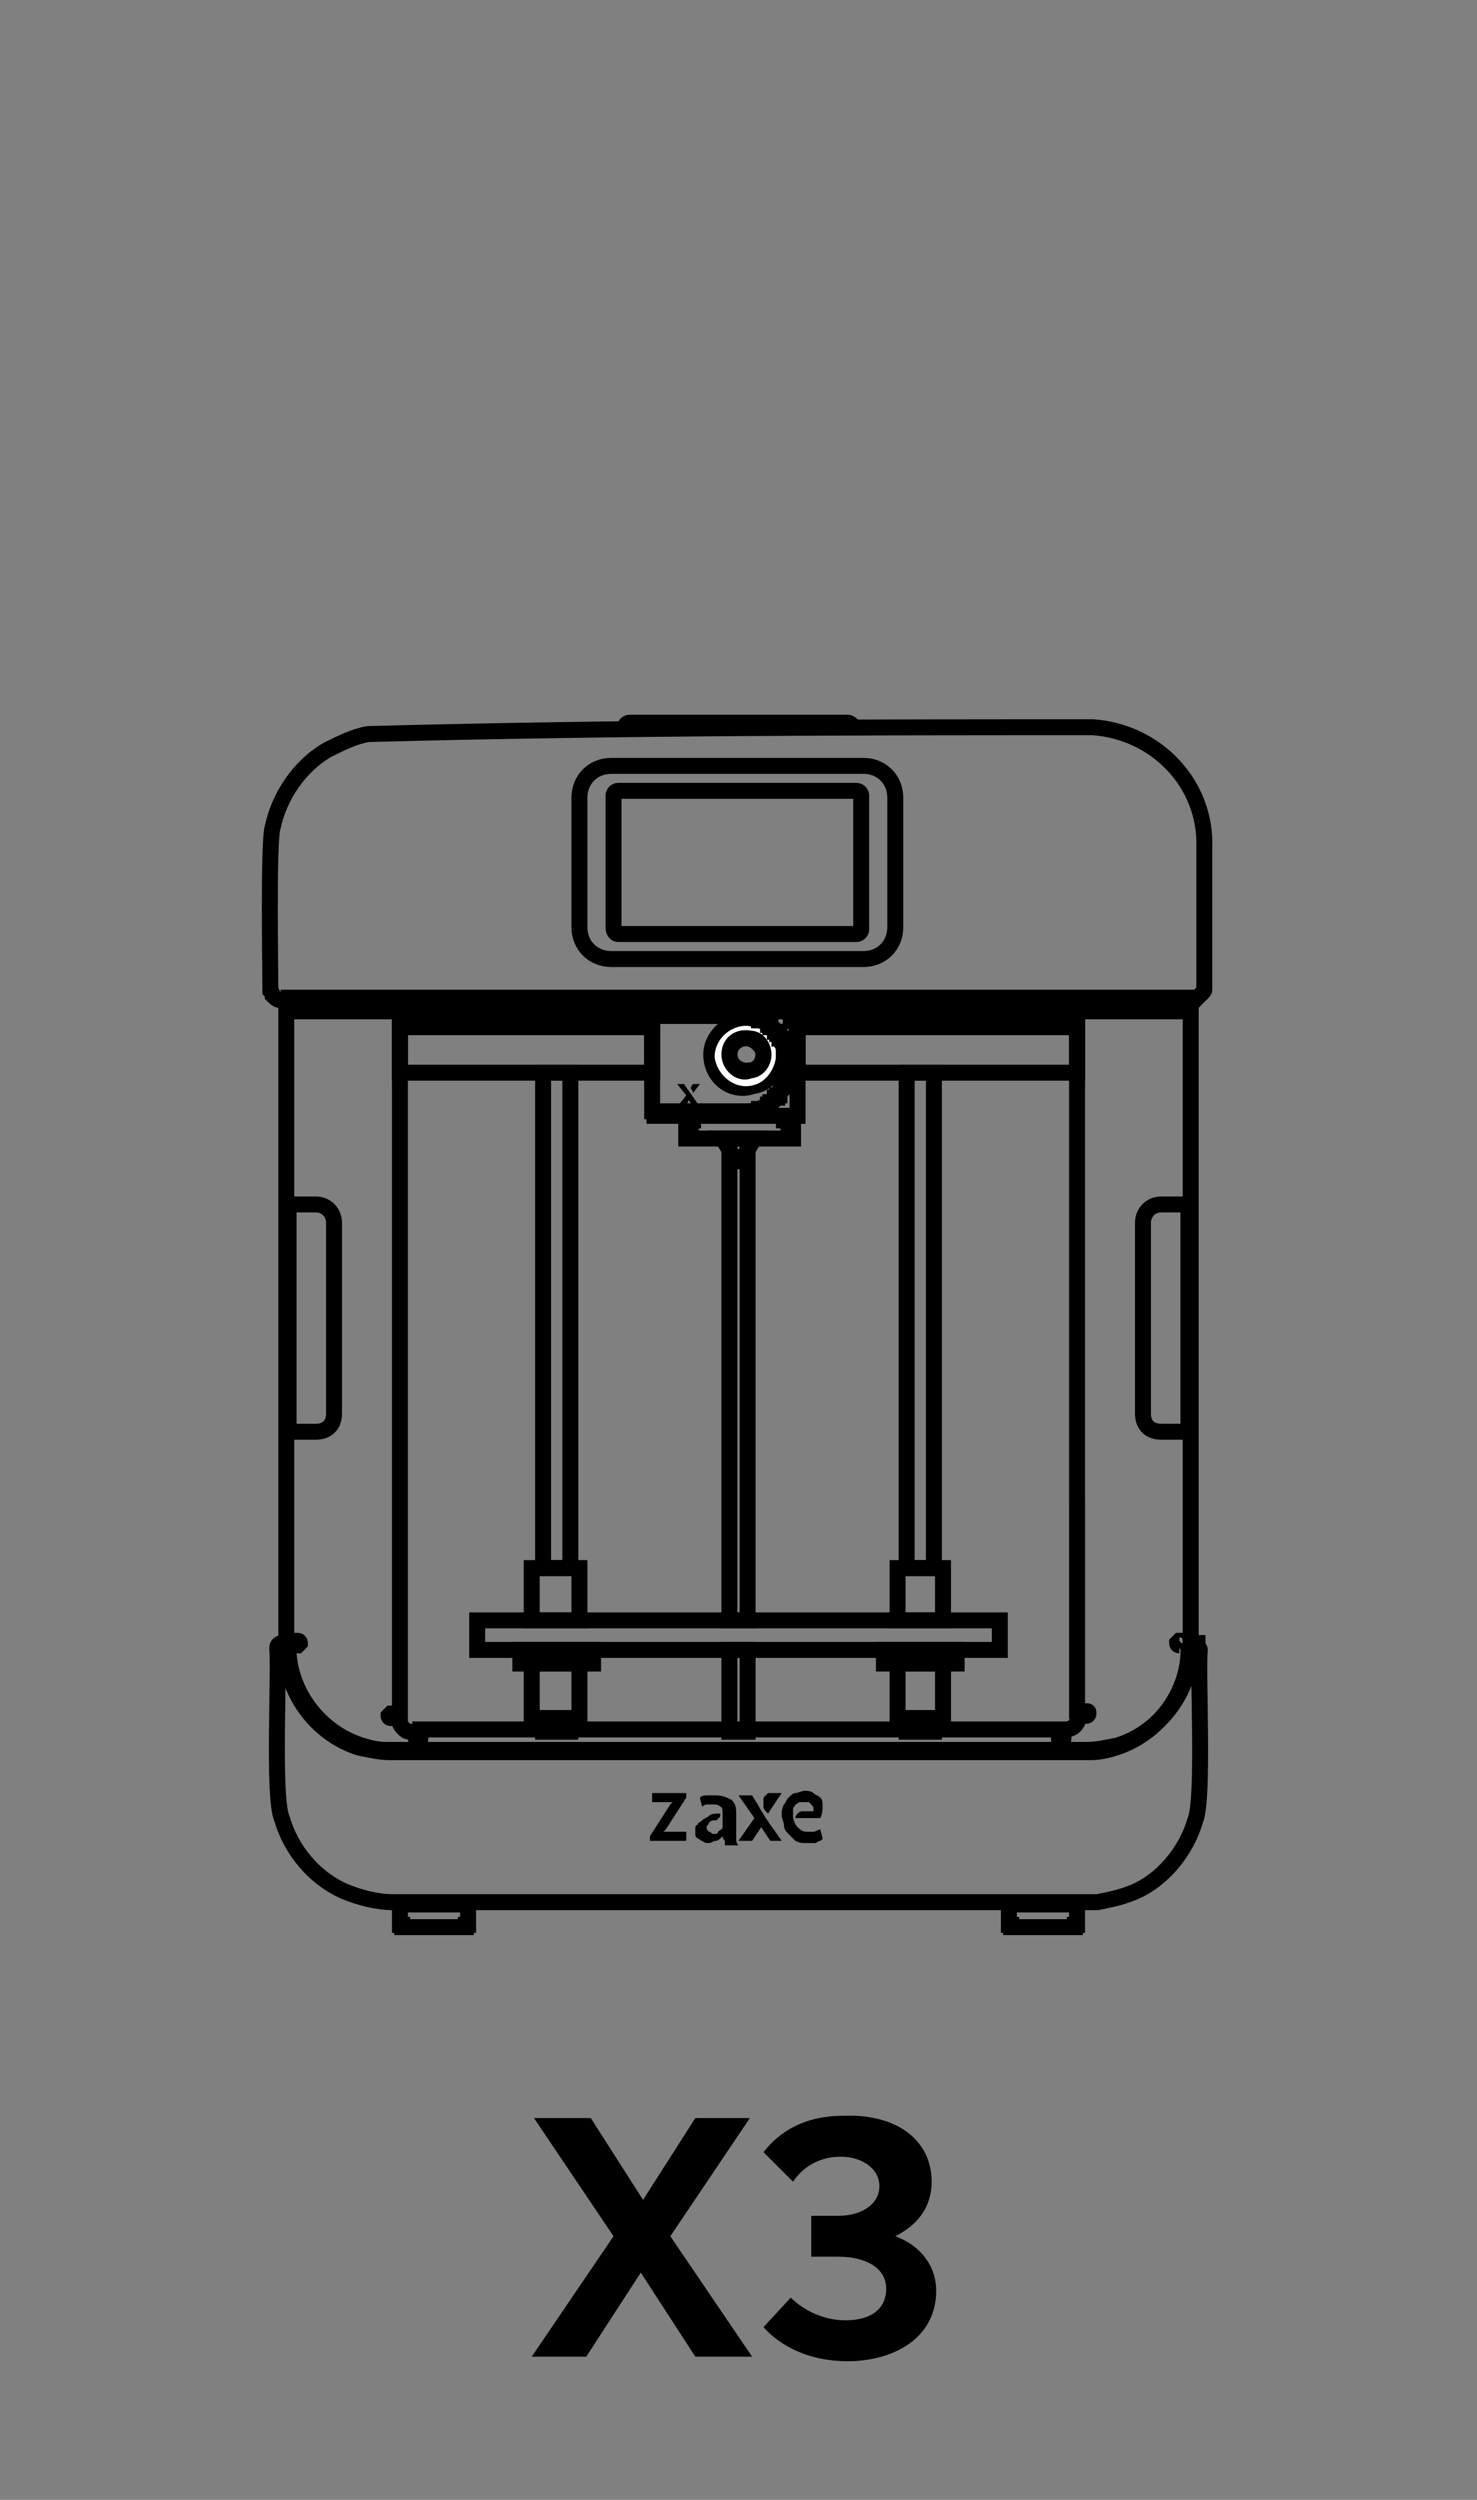 <?xml version="1.0" encoding="utf-8"?>
<!-- Generator: Adobe Illustrator 25.4.1, SVG Export Plug-In . SVG Version: 6.00 Build 0)  -->
<!DOCTYPE svg PUBLIC "-//W3C//DTD SVG 1.1//EN" "http://www.w3.org/Graphics/SVG/1.1/DTD/svg11.dtd">
<svg version="1.1" id="Layer_3" xmlns="http://www.w3.org/2000/svg" xmlns:xlink="http://www.w3.org/1999/xlink" x="0px" y="0px"
	 viewBox="0 0 65 110" style="enable-background:new 0 0 65 110;" xml:space="preserve">
<rect x="0" y="0" width="65" height="110" fill="#808080" stroke="none"/>
<g>
	<path style="fill:none;stroke:#000000;stroke-width:0.702;stroke-miterlimit:10;" d="M34.5,46.4c0,0.3,0,1-0.1,1.3c-0.1,0.5-0.5,0.9-1,1.1c-0.1,0.1-0.3,0.1-0.4,0.1c-0.9,0-3.4,0-4.3,0
		c0-1.1,0-3.1,0-4.2c0.8,0,3.4,0,4.2,0c0.1,0,0.3,0,0.4,0.1C34,45,34.5,45.7,34.5,46.4z"/>
	<path style="fill:none;stroke:#000000;stroke-width:0.702;stroke-miterlimit:10;" d="M34.3,46.4c0-0.7-0.5-1.3-1.1-1.4c-0.9-0.3-1.9,0.5-1.9,1.4c0,1,0.9,1.7,1.8,1.4
		C33.8,47.7,34.3,47.1,34.3,46.4z"/>
	<path style="fill:none;stroke:#000000;stroke-width:0.702;stroke-miterlimit:10;" d="M33.6,46.4c0,0.3-0.2,0.7-0.5,0.7c-0.5,0.1-1-0.2-1-0.7c0-0.5,0.5-0.8,0.9-0.7
		C33.3,45.8,33.6,46.1,33.6,46.4z"/>
	<path style="fill:none;stroke:#FFFFFF;stroke-width:0.702;stroke-miterlimit:10;" d="M33.8,46.4c0,0.4-0.3,0.9-0.7,1c-0.6,0.2-1.2-0.3-1.3-0.9c0-0.6,0.6-1.1,1.2-1
		C33.5,45.6,33.8,45.9,33.8,46.4z"/>
	<path style="fill:none;stroke:#000000;stroke-width:0.702;stroke-miterlimit:10;" d="M33.6,46.4c0-0.3-0.2-0.7-0.6-0.7c-0.5-0.1-0.9,0.2-0.9,0.7c0,0.5,0.5,0.9,0.9,0.7
		C33.3,47.1,33.6,46.8,33.6,46.4z"/>
	<path style="fill:none;stroke:#000000;stroke-width:0.702;stroke-miterlimit:10;" d="M53,37.3c0,0.1,0,6.1,0,6.2c0,0.1,0,0.1-0.1,0.2c-0.1,0.1-0.2,0.2-0.3,0.3c-0.1,0-0.3,0-0.3,0v0H12.7v0
		c0,0-0.2,0-0.2,0c0,0,0,0-0.1,0c0,0-0.1,0-0.1,0c-0.1,0-0.2-0.1-0.3-0.2c0-0.1-0.1-0.2-0.1-0.2c0-0.8-0.1-6.6,0.1-7.2
		c0.3-1.4,1.2-2.7,2.4-3.4c0.6-0.3,1.2-0.6,1.8-0.7C27.5,32,38.6,32,48.1,32C50.9,32.2,53.1,34.5,53,37.3z"/>
	<path style="fill:none;stroke:#000000;stroke-width:0.702;stroke-miterlimit:10;" d="M52.8,72.6c-0.1,1,0.2,6.6-0.2,7.5c-0.4,1.4-1.5,2.7-2.8,3.2c-0.5,0.2-1,0.3-1.5,0.4c-0.1,0-0.2,0-0.3,0
		c-0.1,0-30.5,0-30.7,0c-0.7,0-1.5-0.2-2.2-0.5c-1.3-0.6-2.3-1.8-2.7-3.2c-0.4-0.9-0.1-6.5-0.2-7.5c0-0.1,0.1-0.2,0.2-0.2
		c0,0,0.3,0,0.3,0c-0.1,2,1.3,3.9,3.2,4.5c0.3,0.1,0.7,0.2,1.1,0.2c0.4,0,30.5,0,30.8,0c0.5,0,0.9-0.1,1.4-0.2
		c1.9-0.6,3.3-2.5,3.2-4.5c0.1,0,0.2,0,0.3,0C52.7,72.5,52.8,72.5,52.8,72.6z"/>
	<path style="fill:none;stroke:#000000;stroke-width:0.702;stroke-miterlimit:10;" d="M52.3,72.4c0.1,2-1.3,3.9-3.2,4.5c-0.3,0.1-0.7,0.2-1.1,0.2c-0.4,0-30.5,0-30.8,0c-0.5,0-0.9-0.1-1.4-0.2
		c-1.9-0.6-3.3-2.5-3.2-4.5c0,0,0.5,0,0.5,0c0,0,0.1-0.1,0.1-0.1c0,0,0-0.1-0.1-0.1c-0.1,0-0.4,0-0.5,0c0-0.1,0-28,0-28
		c0,0.1,0.1,0.2,0.2,0.3c0,0,0.1,0,0.1,0c0,0,4.6,0,4.7,0c0,0.6,0,29.3,0,30.9c-0.1,0-0.3,0-0.4,0c0,0-0.1,0.1-0.1,0.1
		c0,0,0,0.1,0.1,0.1c0.1,0,0.3,0,0.3,0c0.1,0,0,0.1,0.1,0.2c0,0.1,0.1,0.2,0.2,0.3c0.1,0.1,0.2,0.1,0.3,0.1c0,0,0.1,0,0.1,0
		c0,0,0,0,0.1,0c0,0.1,0,0.3,0,0.3c0,0,0,0.1,0.1,0.1c0,0,0.1,0,0.1-0.1c0,0,0-0.3,0-0.4c8.9,0,19.1,0,28.1,0c0,0.1,0,0.3,0,0.4
		c0,0.1,0.1,0.1,0.1,0.1c0,0,0.1,0,0.1-0.1c0,0,0-0.3,0-0.3c0,0,0,0,0-0.1c0,0,0,0,0.1,0c0.2,0,0.4-0.1,0.5-0.3
		c0-0.1,0.1-0.2,0.1-0.2c0,0,0-0.1,0-0.1c0-0.1,0.3,0,0.3,0c0,0,0.1,0,0.1-0.1c0-0.1,0-0.1-0.1-0.1c0,0-0.3,0-0.4,0V47.2v-2v-0.7
		c0,0,4.6,0,4.7,0c0,0,0.1,0,0.1,0c0.1,0,0.2-0.2,0.2-0.3v28c-0.1,0-0.4,0-0.5,0c0,0-0.1,0.1-0.1,0.1c0,0,0,0.1,0.1,0.1
		C51.9,72.4,52.3,72.4,52.3,72.4z"/>
	<polygon style="fill:none;stroke:#000000;stroke-width:0.702;stroke-miterlimit:10;" points="52.3,44.2 52.3,44.2 52.3,44.2 52.3,44.2 52.3,44.2 52.3,44.3 52.3,44.3 52.3,44.3 52.3,44.3 
		52.3,44.3 52.3,44.3 52.3,44.3 52.3,44.3 52.3,44.3 52.3,44.3 52.3,44.3 52.3,44.4 52.3,44.4 52.3,44.4 52.3,44.4 52.3,44.4 
		52.2,44.4 52.2,44.4 52.2,44.4 52.2,44.4 52.2,44.4 52.2,44.4 52.2,44.4 52.2,44.4 52.2,44.5 52.2,44.5 52.2,44.5 52.2,44.5 
		52.2,44.5 52.1,44.5 52.1,44.5 52.1,44.5 52.1,44.5 52.1,44.5 52.1,44.5 52.1,44.5 52.1,44.5 52.1,44.5 52.1,44.5 52,44.5 52,44.5 
		52,44.5 47.4,44.5 34.8,44.5 28.8,44.5 17.6,44.5 13,44.5 13,44.5 13,44.5 13,44.5 12.9,44.5 12.9,44.5 12.9,44.5 12.9,44.5 
		12.9,44.5 12.9,44.5 12.9,44.5 12.9,44.5 12.9,44.5 12.9,44.5 12.9,44.5 12.8,44.5 12.8,44.5 12.8,44.5 12.8,44.4 12.8,44.4 
		12.8,44.4 12.8,44.4 12.8,44.4 12.8,44.4 12.8,44.4 12.8,44.4 12.8,44.4 12.8,44.4 12.7,44.4 12.7,44.4 12.7,44.4 12.7,44.3 
		12.7,44.3 12.7,44.3 12.7,44.3 12.7,44.3 12.7,44.3 12.7,44.3 12.7,44.3 12.7,44.3 12.7,44.3 12.7,44.3 12.7,44.2 12.7,44.2 
		12.7,44.2 12.7,44.2 12.7,44.2 12.7,43.9 52.3,43.9 52.3,44.2 	"/>
	<polygon style="fill:none;stroke:#000000;stroke-width:0.702;stroke-miterlimit:10;" points="47.4,84.6 47.4,84.6 47.4,84.6 47.4,84.6 47.4,84.6 47.4,84.6 47.4,84.6 47.4,84.6 47.4,84.6 
		47.4,84.6 47.4,84.6 47.4,84.7 47.4,84.7 47.4,84.7 47.4,84.7 47.4,84.7 47.4,84.7 47.4,84.7 47.4,84.7 47.4,84.7 47.4,84.7 
		47.4,84.7 47.4,84.7 47.4,84.7 47.3,84.7 47.3,84.7 47.3,84.7 47.3,84.7 47.3,84.7 47.3,84.7 47.3,84.7 47.3,84.7 47.3,84.8 
		47.3,84.8 47.3,84.8 47.3,84.8 47.3,84.8 47.3,84.8 47.3,84.8 47.3,84.8 47.2,84.8 47.2,84.8 47.2,84.8 47.2,84.8 47.2,84.8 
		47.2,84.8 45.9,84.8 44.6,84.8 44.6,84.8 44.6,84.8 44.6,84.8 44.6,84.8 44.6,84.8 44.6,84.8 44.6,84.8 44.6,84.8 44.5,84.8 
		44.5,84.8 44.5,84.8 44.5,84.8 44.5,84.8 44.5,84.7 44.5,84.7 44.5,84.7 44.5,84.7 44.5,84.7 44.5,84.7 44.5,84.7 44.5,84.7 
		44.5,84.7 44.5,84.7 44.5,84.7 44.5,84.7 44.5,84.7 44.4,84.7 44.4,84.7 44.4,84.7 44.4,84.7 44.4,84.7 44.4,84.7 44.4,84.7 
		44.4,84.7 44.4,84.6 44.4,84.6 44.4,84.6 44.4,84.6 44.4,84.6 44.4,84.6 44.4,84.6 44.4,84.6 44.4,84.6 44.4,84.6 44.4,84.6 
		44.4,84.6 44.4,83.8 45.9,83.8 47.4,83.8 47.4,84.6 	"/>
	<polygon style="fill:none;stroke:#000000;stroke-width:0.702;stroke-miterlimit:10;" points="47.4,45.2 47.4,47.2 41.1,47.2 39.9,47.2 35.1,47.2 35.1,45.3 35.1,45.3 35.1,45.3 35.1,45.3 
		35.1,45.3 35.1,45.3 35.1,45.2 35.1,45.2 35.1,45.2 35.1,45.2 35.1,45.2 	"/>
	<polygon style="fill:none;stroke:#000000;stroke-width:0.702;stroke-miterlimit:10;" points="41.1,63.1 41.1,69 39.9,69 39.9,63.1 39.9,47.2 41.1,47.2 	"/>
	<polygon style="fill:none;stroke:#000000;stroke-width:0.702;stroke-miterlimit:10;" points="35.1,48 35.1,49.1 34.8,49.1 34.6,49.1 34.5,49.1 30.5,49.1 29.8,49.1 28.8,49.1 28.8,49 29.8,49 
		32.8,49 32.9,49 32.9,49 33,49 33.1,48.9 33.1,48.9 33.2,48.9 33.2,48.9 33.3,48.9 33.3,48.9 33.4,48.9 33.4,48.8 33.5,48.8 
		33.6,48.8 33.6,48.8 33.7,48.7 33.7,48.7 33.8,48.7 33.8,48.7 33.8,48.6 33.9,48.6 33.9,48.5 34,48.5 34,48.5 34.1,48.4 34.1,48.4 
		34.1,48.3 34.2,48.3 34.2,48.3 34.2,48.2 34.3,48.2 34.3,48.1 34.3,48.1 34.4,48 34.4,47.9 34.4,47.9 34.4,47.8 34.4,47.8 
		34.5,47.7 34.5,47.7 34.5,47.6 34.5,47.6 34.5,47.5 34.5,47.5 34.5,47.4 34.5,47.3 34.5,47.3 34.5,46.4 34.5,46.4 34.5,46.3 
		34.5,46.3 34.5,46.2 34.5,46.1 34.5,46.1 34.5,46 34.5,46 34.4,45.9 34.4,45.9 34.4,45.8 34.4,45.8 34.4,45.7 34.3,45.7 34.3,45.6 
		34.3,45.5 34.2,45.5 34.2,45.5 34.2,45.4 34.1,45.4 34.1,45.3 34.1,45.3 34,45.2 34,45.2 33.9,45.2 33.9,45.1 33.8,45.1 33.8,45 
		33.8,45 33.7,45 33.7,45 33.6,44.9 33.6,44.9 33.5,44.9 33.4,44.9 33.4,44.8 33.3,44.8 33.3,44.8 33.2,44.8 33.2,44.8 33.1,44.8 
		33.1,44.8 33,44.7 32.9,44.7 32.9,44.7 32.8,44.7 29.8,44.7 28.8,44.7 28.8,44.5 34.8,44.5 34.8,44.9 34.9,45 35,45 35,45 35,45 
		35,45 35,45 35,45 35,45.1 35,45.1 35,45.1 35,45.1 35,45.1 35,45.1 35.1,45.2 35.1,45.2 35.1,45.2 35.1,45.2 35.1,45.2 35.1,45.2 
		35.1,45.2 35.1,45.3 35.1,45.3 35.1,45.3 35.1,45.3 35.1,45.3 35.1,45.3 35.1,47.2 	"/>
	<polygon style="fill:none;stroke:#000000;stroke-width:0.702;stroke-miterlimit:10;" points="34.9,49.6 34.9,50.1 34.5,50.1 34.5,50.1 34.3,50.1 32.9,50.1 32.8,50.1 32.5,50.1 32.1,50.1 
		32.1,50.1 30.7,50.1 30.7,50.1 30.6,50.1 30.6,50.1 30.2,50.1 30.2,49.6 30.2,49.5 30.2,49.5 30.2,49.5 30.2,49.5 30.2,49.5 
		30.2,49.5 30.2,49.5 30.2,49.5 30.2,49.5 30.2,49.5 30.2,49.5 30.2,49.5 30.2,49.5 30.2,49.5 30.2,49.5 30.2,49.5 30.2,49.5 
		30.2,49.5 30.2,49.5 30.2,49.5 30.2,49.5 30.2,49.4 30.2,49.4 30.2,49.4 30.2,49.4 30.2,49.4 30.3,49.4 30.3,49.4 30.3,49.4 
		30.3,49.4 30.3,49.4 30.3,49.4 30.3,49.4 30.4,49.4 30.4,49.3 30.4,49.3 30.4,49.3 30.5,49.3 30.5,49.3 30.5,49.3 30.5,49.1 
		34.5,49.1 34.5,49.3 34.5,49.3 34.6,49.3 34.6,49.3 34.6,49.3 34.7,49.3 34.7,49.3 34.7,49.4 34.7,49.4 34.8,49.4 34.8,49.4 
		34.8,49.4 34.8,49.4 34.8,49.4 34.8,49.4 34.8,49.4 34.8,49.4 34.8,49.4 34.8,49.4 34.8,49.4 34.9,49.5 34.9,49.5 34.9,49.5 
		34.9,49.5 34.9,49.5 34.9,49.5 34.9,49.5 34.9,49.5 34.9,49.5 34.9,49.5 34.9,49.5 34.9,49.5 34.9,49.5 34.9,49.5 34.9,49.5 
		34.9,49.5 34.9,49.5 34.9,49.5 34.9,49.5 34.9,49.5 34.9,49.5 	"/>
	<rect x="32.1" y="72.6" style="fill:none;stroke:#000000;stroke-width:0.702;stroke-miterlimit:10;" width="0.8" height="3.6"/>
	<polygon style="fill:none;stroke:#000000;stroke-width:0.702;stroke-miterlimit:10;" points="32.9,66.7 32.9,71.3 32.1,71.3 32.1,66.7 32.1,65.4 32.1,50.1 32.9,50.1 32.9,65.4 	"/>
	<polygon style="fill:none;stroke:#000000;stroke-width:0.702;stroke-miterlimit:10;" points="28.7,45.2 28.7,47.2 25.1,47.2 23.9,47.2 17.6,47.2 17.6,45.2 	"/>
	<g>
		<polygon style="fill:none;stroke:#000000;stroke-width:0.702;stroke-miterlimit:10;" points="44,71.3 44,72.6 42.1,72.6 38.9,72.6 32.9,72.6 32.1,72.6 26.1,72.6 22.9,72.6 21,72.6 21,71.3 
			23.4,71.3 25.5,71.3 32.1,71.3 32.9,71.3 39.5,71.3 41.5,71.3 		"/>
		<polygon style="fill:none;stroke:#000000;stroke-width:0.702;stroke-miterlimit:10;" points="42.1,72.6 42.1,73.2 41.5,73.2 39.5,73.2 38.9,73.2 38.9,72.6 		"/>
		<polygon style="fill:none;stroke:#000000;stroke-width:0.702;stroke-miterlimit:10;" points="41.5,73.2 41.5,75.6 41.1,75.6 39.9,75.6 39.5,75.6 39.5,73.2 		"/>
		<polygon style="fill:none;stroke:#000000;stroke-width:0.702;stroke-miterlimit:10;" points="41.5,69 41.5,71.3 39.5,71.3 39.5,69 39.9,69 41.1,69 		"/>
		<polygon style="fill:none;stroke:#000000;stroke-width:0.702;stroke-miterlimit:10;" points="41.1,76.2 41.1,76.2 39.9,76.2 39.9,76.2 39.9,76.2 39.9,75.6 41.1,75.6 41.1,76.2 		"/>
		<polygon style="fill:none;stroke:#000000;stroke-width:0.702;stroke-miterlimit:10;" points="26.1,72.6 26.1,73.2 25.5,73.2 23.4,73.2 22.9,73.2 22.9,72.6 		"/>
		<polygon style="fill:none;stroke:#000000;stroke-width:0.702;stroke-miterlimit:10;" points="25.5,73.2 25.5,75.6 25.1,75.6 23.9,75.6 23.4,75.6 23.4,73.2 		"/>
		<polygon style="fill:none;stroke:#000000;stroke-width:0.702;stroke-miterlimit:10;" points="25.5,69 25.5,71.3 23.4,71.3 23.4,69 23.9,69 25.1,69 		"/>
		<polygon style="fill:none;stroke:#000000;stroke-width:0.702;stroke-miterlimit:10;" points="25.1,76.2 25.1,76.2 23.9,76.2 23.9,75.6 25.1,75.6 25.1,76.2 		"/>
	</g>
	<polygon style="fill:none;stroke:#000000;stroke-width:0.702;stroke-miterlimit:10;" points="25.1,63.1 25.1,69 23.9,69 23.9,63.1 23.9,47.2 25.1,47.2 	"/>
	<polygon style="fill:none;stroke:#000000;stroke-width:0.702;stroke-miterlimit:10;" points="20.6,84.6 20.6,84.6 20.6,84.6 20.6,84.6 20.6,84.6 20.6,84.6 20.6,84.6 20.6,84.6 20.6,84.6 
		20.6,84.6 20.6,84.6 20.6,84.7 20.6,84.7 20.6,84.7 20.6,84.7 20.6,84.7 20.6,84.7 20.6,84.7 20.6,84.7 20.6,84.7 20.6,84.7 
		20.5,84.7 20.5,84.7 20.5,84.7 20.5,84.7 20.5,84.7 20.5,84.7 20.5,84.7 20.5,84.7 20.5,84.7 20.5,84.7 20.5,84.7 20.5,84.8 
		20.5,84.8 20.5,84.8 20.5,84.8 20.5,84.8 20.5,84.8 20.5,84.8 20.4,84.8 20.4,84.8 20.4,84.8 20.4,84.8 20.4,84.8 20.4,84.8 
		20.4,84.8 19.1,84.8 17.8,84.8 17.8,84.8 17.8,84.8 17.8,84.8 17.8,84.8 17.8,84.8 17.8,84.8 17.7,84.8 17.7,84.8 17.7,84.8 
		17.7,84.8 17.7,84.8 17.7,84.8 17.7,84.8 17.7,84.7 17.7,84.7 17.7,84.7 17.7,84.7 17.7,84.7 17.7,84.7 17.7,84.7 17.7,84.7 
		17.7,84.7 17.7,84.7 17.7,84.7 17.6,84.7 17.6,84.7 17.6,84.7 17.6,84.7 17.6,84.7 17.6,84.7 17.6,84.7 17.6,84.7 17.6,84.7 
		17.6,84.7 17.6,84.6 17.6,84.6 17.6,84.6 17.6,84.6 17.6,84.6 17.6,84.6 17.6,84.6 17.6,84.6 17.6,84.6 17.6,84.6 17.6,84.6 
		17.6,84.6 17.6,83.8 19.1,83.8 20.6,83.8 20.6,84.6 	"/>
	<path d="M30.5,48.1l0.3-0.4h-0.3c0,0-0.1,0.1-0.1,0.2C30.4,47.9,30.5,48,30.5,48.1z"/>
	<polygon points="30.8,48.7 30.1,47.7 29.8,47.7 30.2,48.2 29.8,48.7 30.2,48.7 30.3,48.4 30.5,48.7 	"/>
	<path style="fill:none;stroke:#000000;stroke-width:0.702;stroke-miterlimit:10;" d="M13.9,63h-1.2V53h1.2c0.5,0,0.8,0.4,0.8,0.8v8.4C14.7,62.7,14.4,63,13.9,63z"/>
	<path style="fill:none;stroke:#000000;stroke-width:0.702;stroke-miterlimit:10;" d="M51.1,63h1.2V53h-1.2c-0.5,0-0.8,0.4-0.8,0.8v8.4C50.3,62.7,50.6,63,51.1,63z"/>
	<path style="fill:none;stroke:#000000;stroke-width:0.702;stroke-miterlimit:10;" d="M25.5,40.8v-5.7c0-0.8,0.6-1.4,1.4-1.4h11.1c0.8,0,1.4,0.6,1.4,1.4v5.7c0,0.8-0.6,1.4-1.4,1.4H26.9
		C26.1,42.2,25.5,41.6,25.5,40.8z M27.2,41.1h10.5c0.1,0,0.2-0.1,0.2-0.2V35c0-0.1-0.1-0.2-0.2-0.2H27.2c-0.1,0-0.2,0.1-0.2,0.2v5.8
		C27,41,27.1,41.1,27.2,41.1z"/>
	<path style="fill:none;stroke:#000000;stroke-width:0.702;stroke-miterlimit:10;" d="M37.3,31.8h-9.6c-0.1,0-0.2,0.1-0.2,0.2v0h10.1v0C37.5,31.9,37.4,31.8,37.3,31.8z"/>
	<g>
		<path d="M28.7,78.9h1.5v0.2l-0.9,1.4l-0.1,0.1l0.1,0h0.9V81h-1.6v-0.2l0.9-1.4l0.1-0.1l-0.1,0h-0.8V78.9z"/>
		<path d="M31.9,81C31.9,81,31.9,81,31.9,81c-0.1-0.1-0.1-0.2-0.1-0.2l0-0.1l0,0.1c-0.1,0.1-0.2,0.2-0.3,0.2c-0.1,0-0.2,0.1-0.3,0.1
			c-0.1,0-0.2,0-0.3-0.1c-0.1,0-0.1-0.1-0.2-0.1c-0.1-0.1-0.1-0.1-0.1-0.2s0-0.1,0-0.2c0-0.1,0-0.2,0.1-0.2c0-0.1,0.1-0.1,0.2-0.2
			c0.1-0.1,0.2-0.1,0.3-0.2s0.3-0.1,0.5-0.1c0,0.1,0,0.2-0.1,0.2c0,0.1-0.1,0.1-0.2,0.1c-0.1,0-0.2,0.1-0.2,0.1
			c0,0.1-0.1,0.1-0.1,0.2c0,0.1,0,0.1,0.1,0.2c0.1,0,0.1,0.1,0.2,0.1c0.1,0,0.2,0,0.2-0.1c0.1-0.1,0.2-0.1,0.2-0.2v-0.6
			c0-0.1,0-0.3-0.1-0.3c-0.1-0.1-0.2-0.1-0.3-0.1c-0.1,0-0.1,0-0.2,0c-0.1,0-0.2,0-0.3,0.1l-0.1-0.4c0.1-0.1,0.2-0.1,0.4-0.1
			c0.1,0,0.2,0,0.3,0c0.3,0,0.5,0.1,0.7,0.2c0.2,0.2,0.2,0.4,0.2,0.7v0.8c0,0.1,0,0.2,0,0.2c0,0.1,0,0.2,0.1,0.3H31.9z"/>
		<path d="M35.8,79.8c0-0.1,0-0.1,0-0.2c0-0.1,0-0.1-0.1-0.2c0,0-0.1-0.1-0.1-0.1c0,0-0.1,0-0.2,0c-0.1,0-0.1,0-0.2,0
			c-0.1,0-0.1,0.1-0.2,0.1c0,0.1-0.1,0.1-0.1,0.2s0,0.2,0,0.3c0,0.2,0.1,0.4,0.2,0.5c0.1,0.1,0.2,0.2,0.4,0.2c0.1,0,0.2,0,0.3,0
			c0.1,0,0.2-0.1,0.3-0.1l0.1,0.4C36.2,81,36,81,35.9,81.1c-0.1,0-0.3,0-0.4,0c-0.2,0-0.3,0-0.5-0.1c-0.1-0.1-0.2-0.2-0.3-0.3
			c-0.1-0.1-0.2-0.2-0.2-0.4c0-0.1-0.1-0.3-0.1-0.4c0-0.2,0-0.3,0.1-0.5c0.1-0.1,0.1-0.2,0.2-0.3c0.1-0.1,0.2-0.2,0.3-0.2
			c0.1,0,0.3-0.1,0.4-0.1c0.1,0,0.3,0,0.4,0.1c0.1,0.1,0.2,0.1,0.3,0.2c0.1,0.1,0.1,0.2,0.1,0.4c0,0.1,0,0.3-0.1,0.5h-1.1
			c0-0.1,0.1-0.2,0.1-0.2s0.1-0.1,0.2-0.1H35.8z"/>
		<g>
			<path d="M34.4,81L33.7,80c-0.1-0.2-0.2-0.3-0.3-0.5c-0.1-0.2-0.2-0.3-0.3-0.5h-0.6l0.7,1L32.5,81h0.6l0.4-0.6l0.4,0.6H34.4z"/>
			<g>
				<path d="M33.8,78.9h0.6l-0.6,0.9c0,0-0.1-0.1-0.1-0.1c0,0-0.1-0.1-0.1-0.2c0-0.1,0-0.1,0-0.2c0-0.1,0-0.1,0-0.2L33.8,78.9z"/>
			</g>
		</g>
	</g>
	<polygon style="fill:none;stroke:#000000;stroke-width:0.702;stroke-miterlimit:10;" points="32.6,51.1 33.2,50.1 31.8,50.1 32.4,51.1 	"/>
</g>
<g>
	<path d="M29.5,98.4l3.6,5.3h-2.5l-2.4-3.7l-2.4,3.7h-2.4l3.6-5.3l-3.5-5.2h2.5l2.3,3.6l2.3-3.6H33L29.5,98.4z"/>
	<path d="M41,96c0,1.1-0.6,1.9-1.6,2.4c1.1,0.4,1.8,1.3,1.8,2.4c0,2.1-1.9,3.1-3.9,3.1c-1.6,0-2.9-0.6-3.7-1.5l1.2-1.3
		c0.6,0.6,1.5,1,2.4,1c1,0,1.8-0.4,1.8-1.4c0-0.9-0.9-1.4-2.1-1.4h-1.2v-1.8h1.2c1,0,1.8-0.5,1.8-1.3c0-0.8-0.8-1.3-1.7-1.3
		c-1,0-1.7,0.5-2.1,1.1l-1.3-1.3c0.7-0.9,1.8-1.6,3.5-1.6C39.5,93,41,94.2,41,96z"/>
</g>
</svg>
